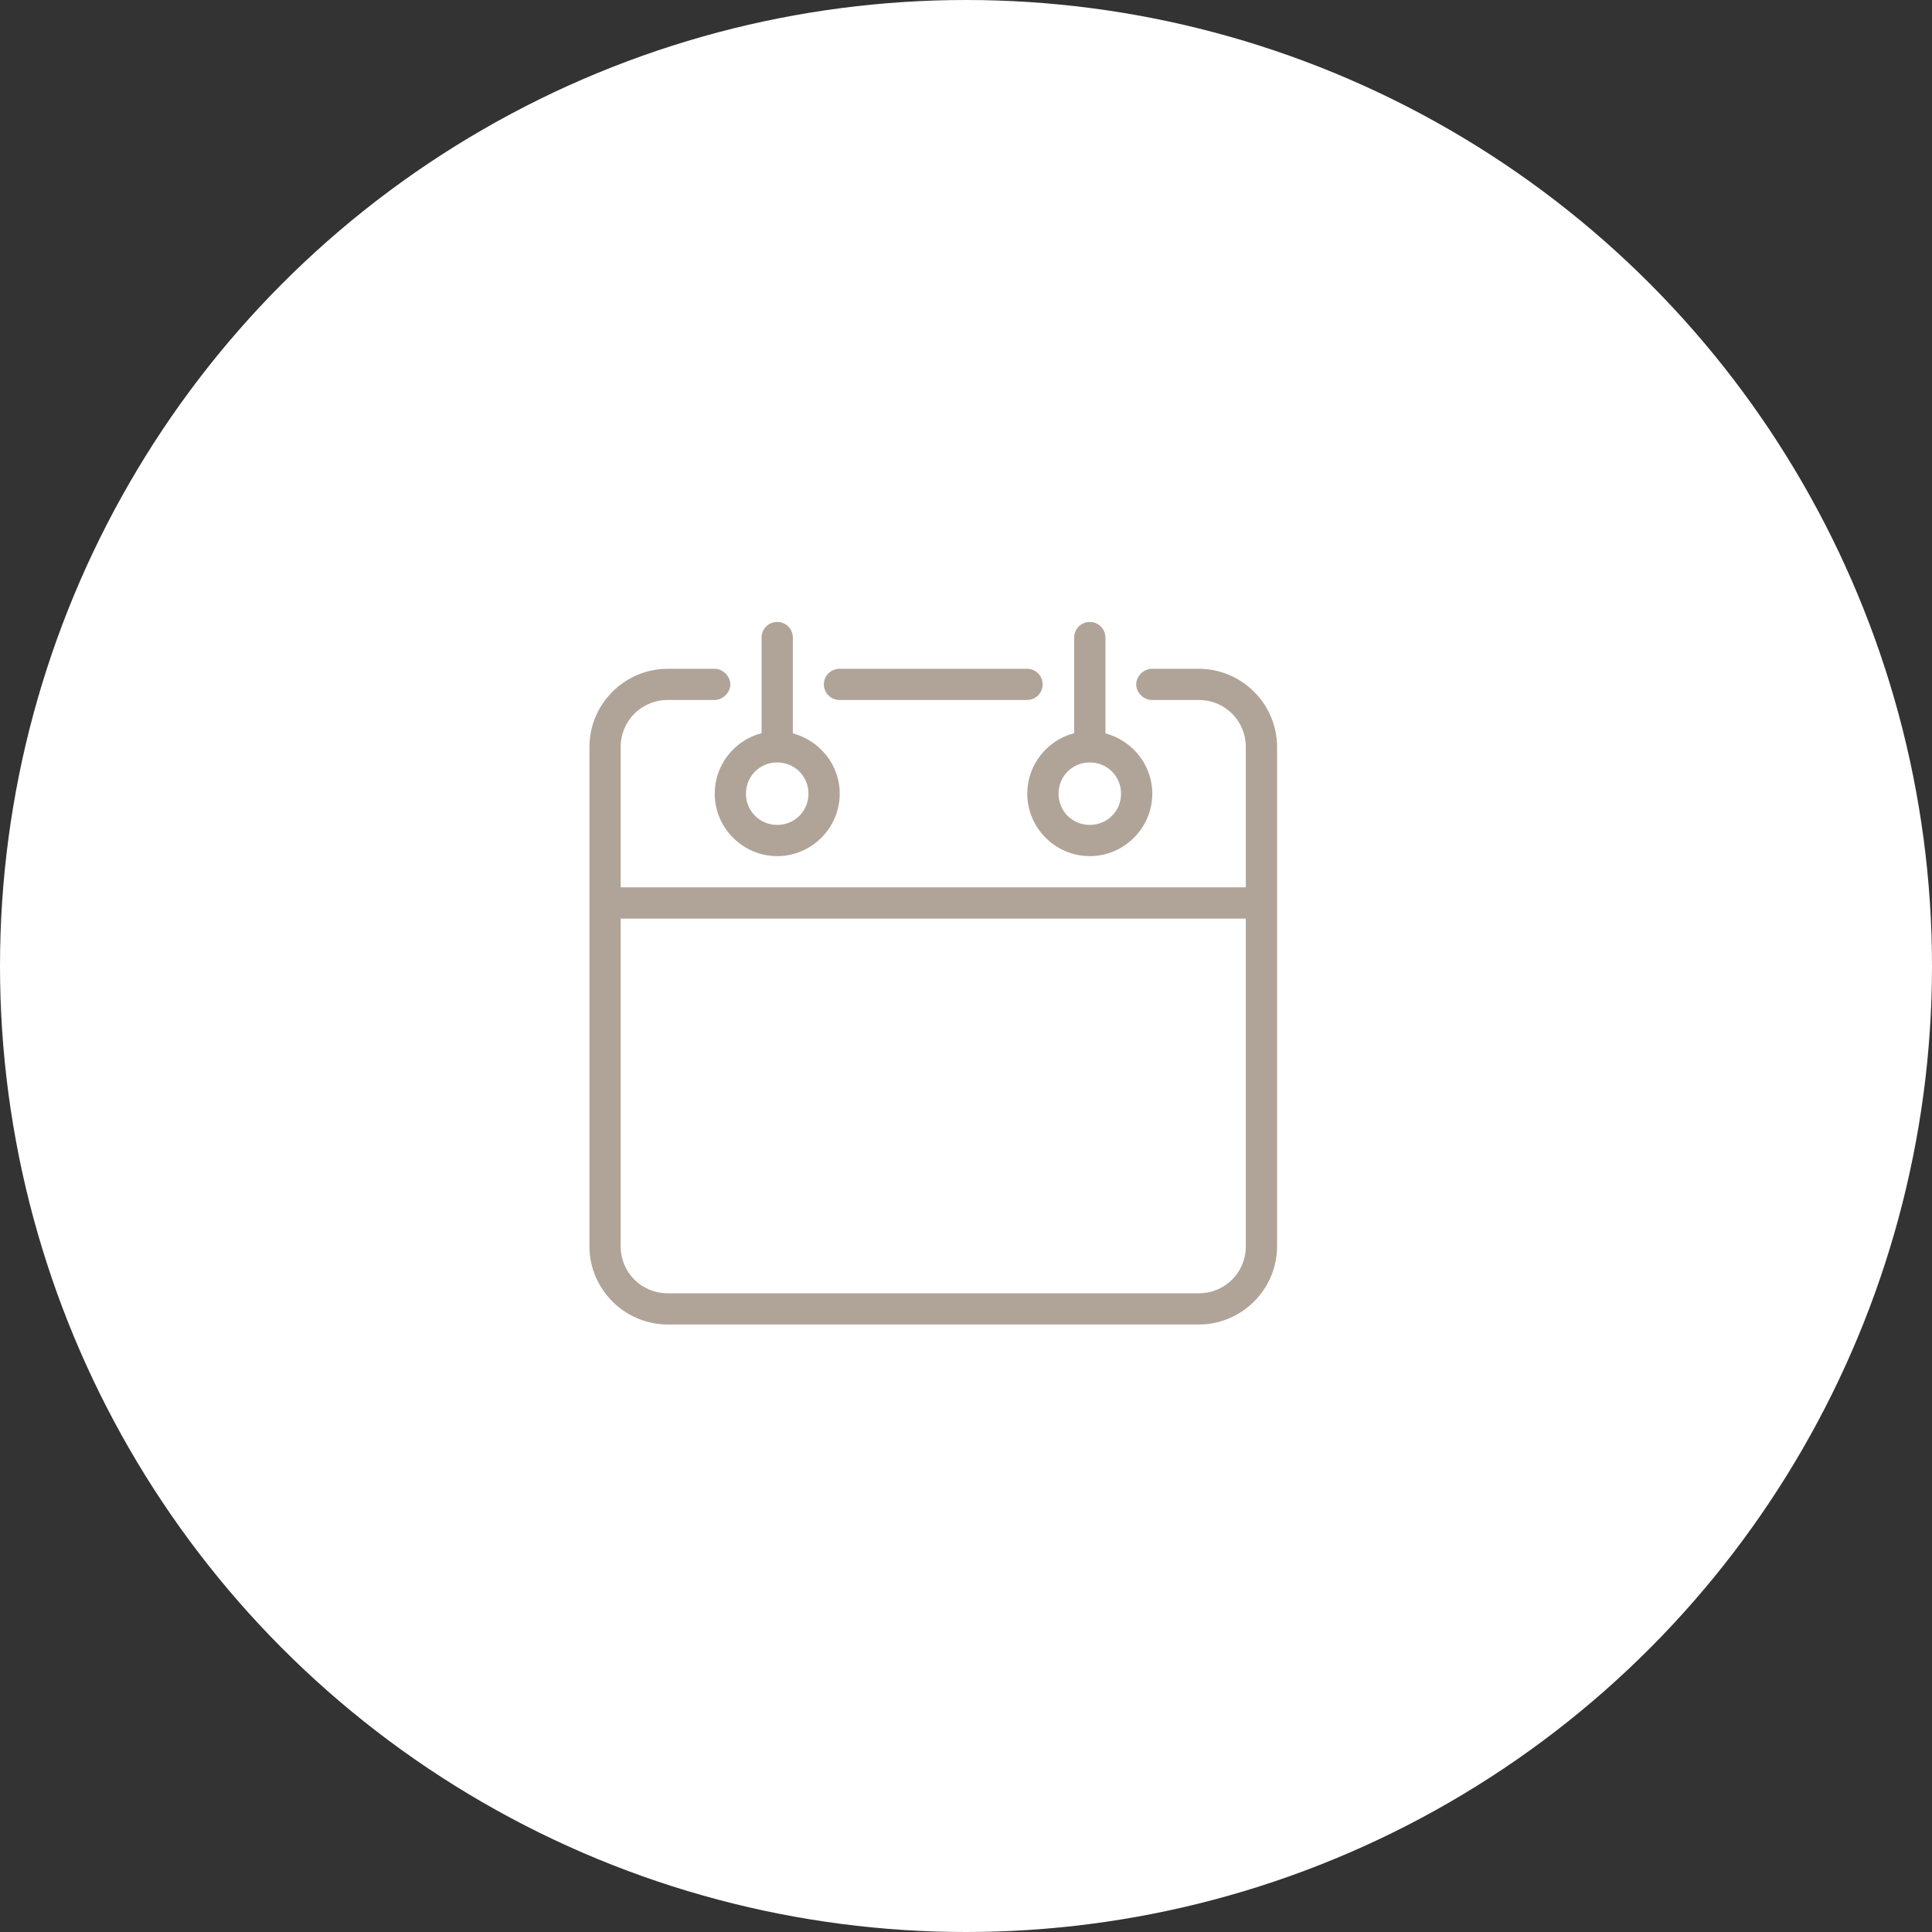<svg width="59" height="59" viewBox="0 0 59 59" fill="none" xmlns="http://www.w3.org/2000/svg">
<rect x="0" y="0" width="59" height="59" fill="#333333" stroke="none"/>
<circle cx="29.5" cy="29.5" r="29.5" fill="white"/>
<path fill-rule="evenodd" clip-rule="evenodd" d="M23.735 18.993C23.471 18.993 23.257 19.206 23.257 19.47V22.39C22.436 22.602 21.826 23.353 21.826 24.237C21.826 25.285 22.686 26.145 23.735 26.145C24.784 26.145 25.644 25.285 25.644 24.237C25.644 23.355 25.031 22.612 24.212 22.397V19.47C24.212 19.206 23.998 18.993 23.735 18.993V18.993ZM33.28 18.993C33.017 18.993 32.803 19.206 32.803 19.47V22.39C31.981 22.602 31.371 23.353 31.371 24.237C31.371 25.285 32.231 26.145 33.28 26.145C34.329 26.145 35.189 25.285 35.189 24.237C35.189 23.355 34.577 22.612 33.758 22.397V19.47C33.758 19.206 33.544 18.993 33.28 18.993L33.28 18.993ZM20.394 20.423C19.076 20.423 18 21.498 18 22.814V38.057C18 39.373 19.076 40.448 20.394 40.448H36.606C37.924 40.448 39 39.373 39 38.057V22.814C39 21.498 37.924 20.423 36.606 20.423H35.182C34.93 20.42 34.697 20.648 34.697 20.9C34.697 21.152 34.93 21.38 35.182 21.377H36.606C37.41 21.377 38.045 22.011 38.045 22.814V27.098H18.954V22.814C18.954 22.011 19.59 21.377 20.394 21.377H21.818C22.07 21.38 22.303 21.152 22.303 20.9C22.303 20.648 22.07 20.42 21.818 20.423H20.394H20.394ZM25.636 20.423C25.373 20.423 25.159 20.637 25.159 20.9C25.159 21.163 25.373 21.377 25.636 21.377H31.364C31.627 21.377 31.841 21.163 31.841 20.9C31.841 20.637 31.627 20.423 31.364 20.423H25.636ZM23.735 23.284C24.267 23.284 24.689 23.705 24.689 24.238C24.689 24.77 24.267 25.191 23.735 25.191C23.202 25.191 22.78 24.77 22.78 24.238C22.78 23.705 23.202 23.284 23.735 23.284ZM33.28 23.284C33.813 23.284 34.235 23.705 34.235 24.238C34.235 24.77 33.813 25.191 33.28 25.191C32.747 25.191 32.326 24.77 32.326 24.238C32.326 23.705 32.747 23.284 33.28 23.284ZM18.954 28.052H38.045V38.057C38.045 38.86 37.41 39.495 36.606 39.495H20.394C19.59 39.495 18.954 38.86 18.954 38.057V28.052H18.954Z" fill="#B0A498"/>
</svg>
